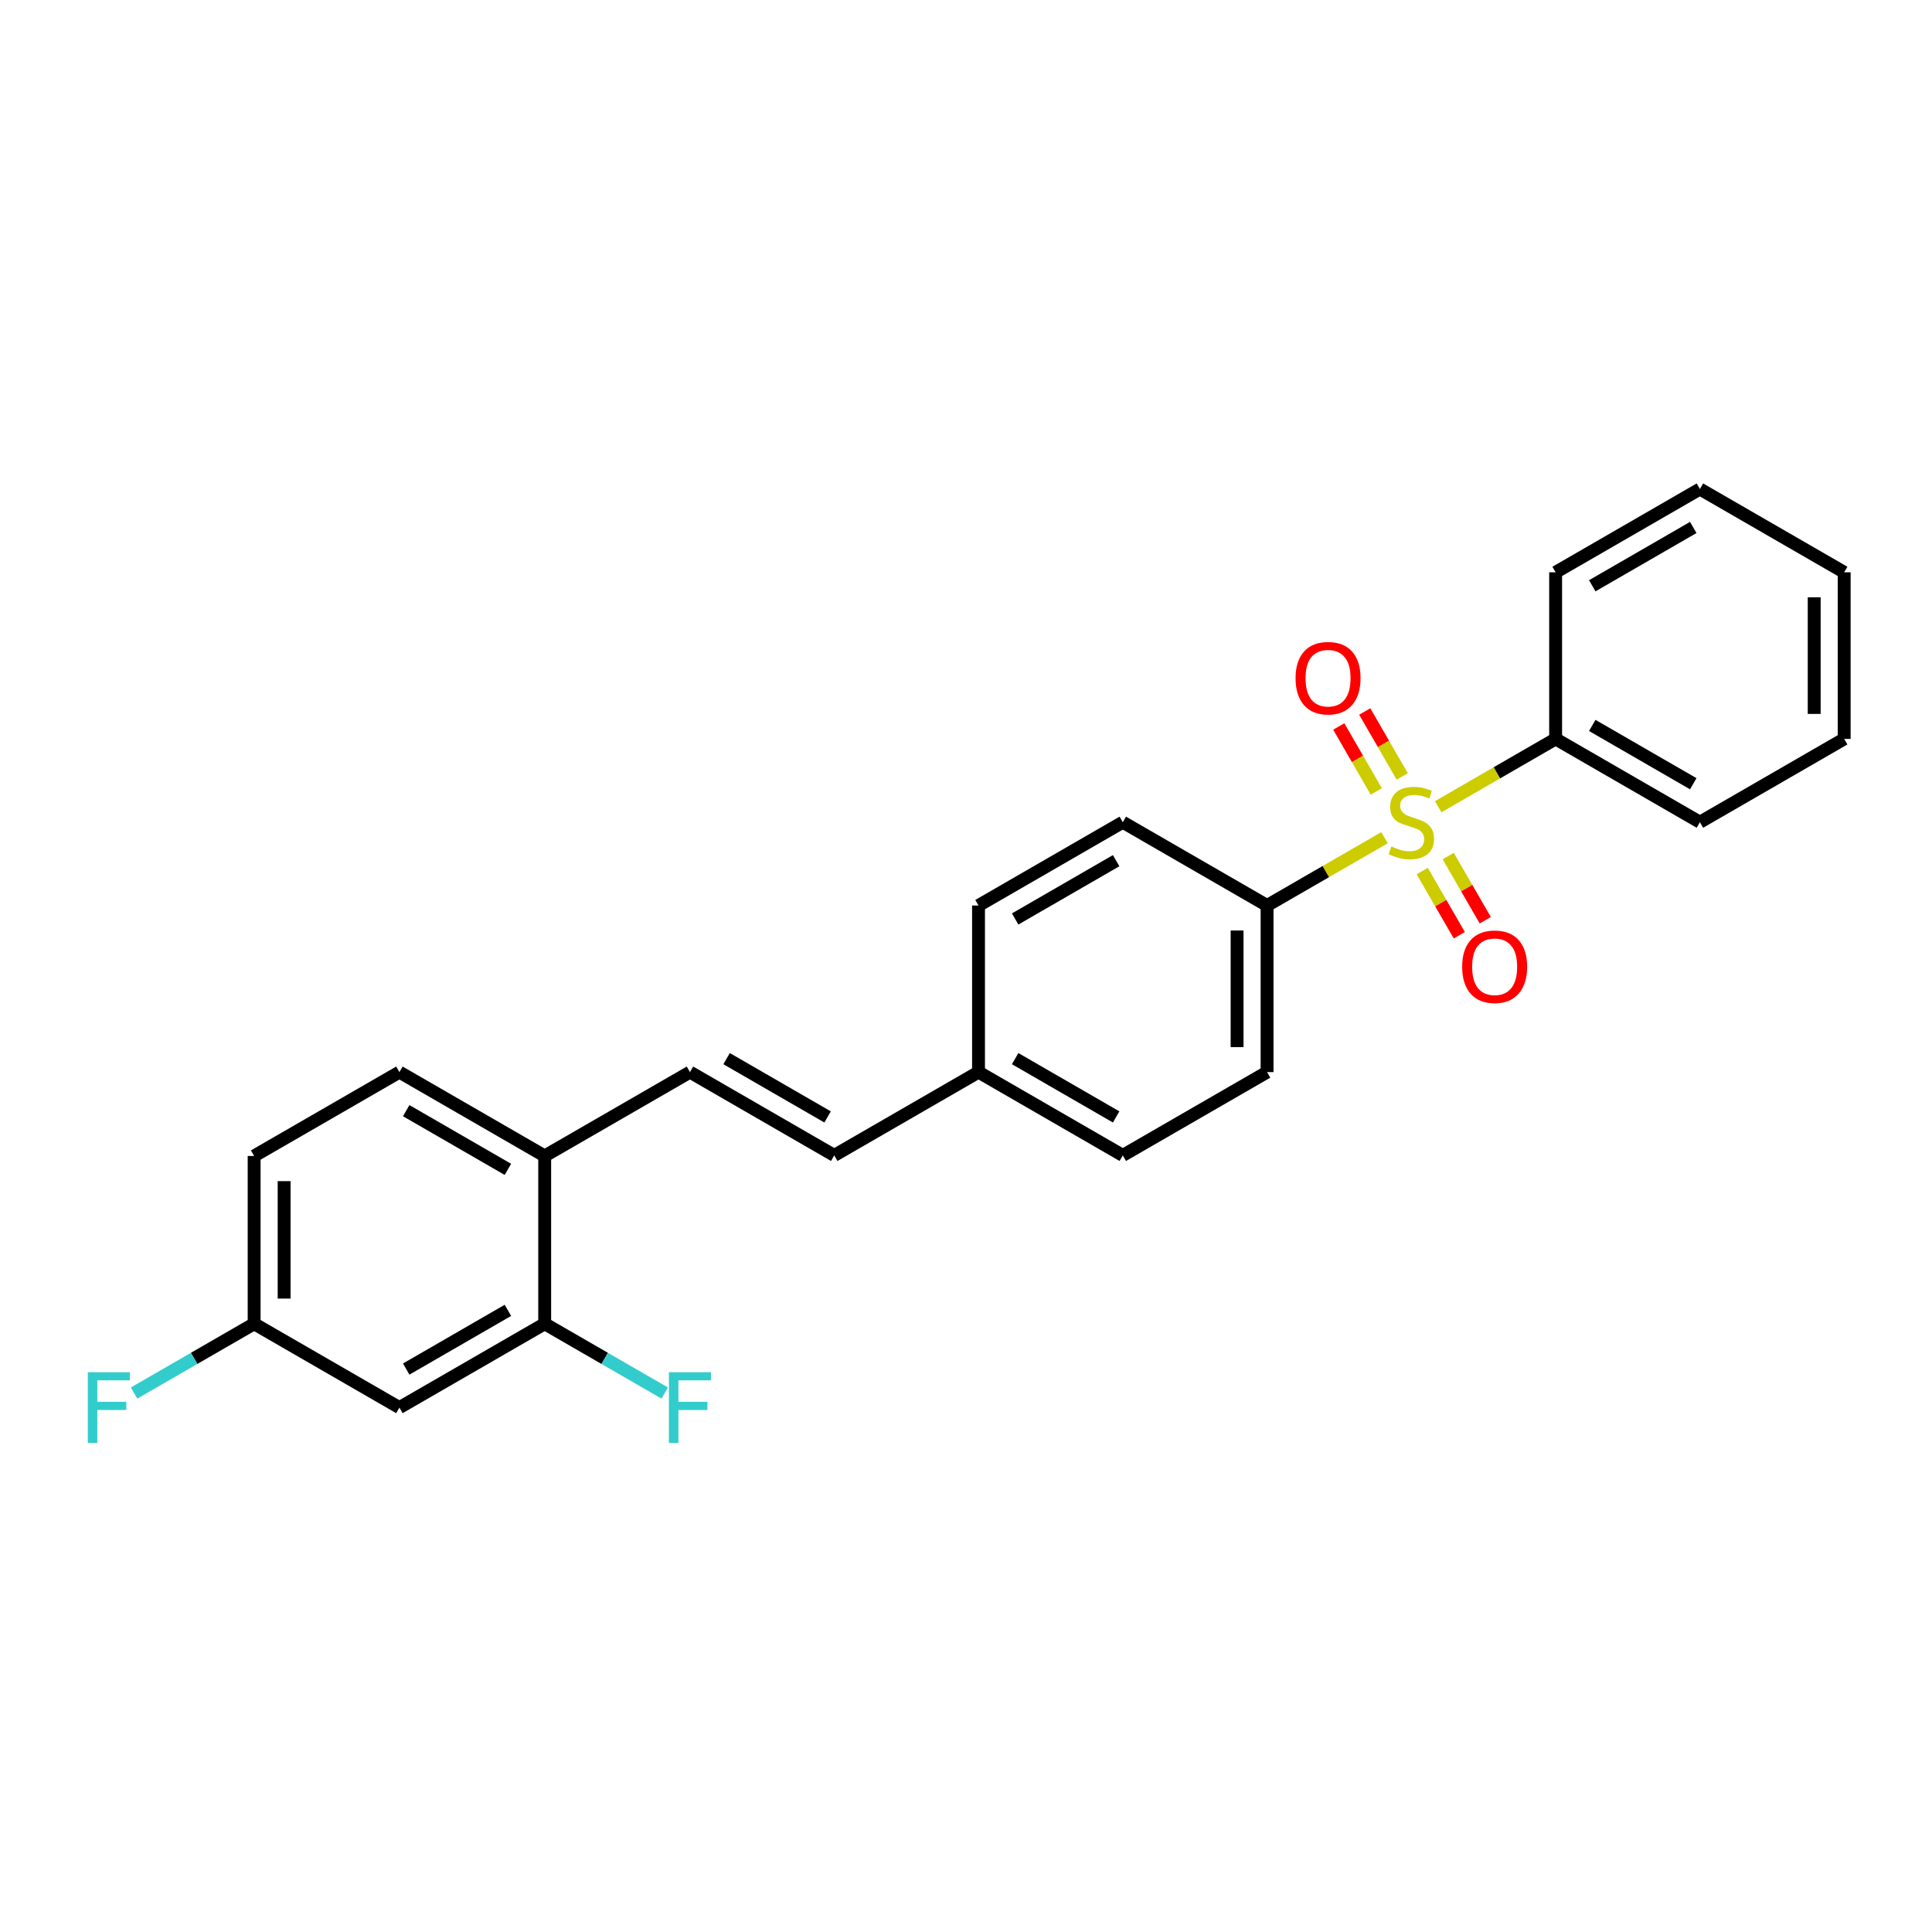 <?xml version='1.0' encoding='iso-8859-1'?>
<svg version='1.1' baseProfile='full'
              xmlns='http://www.w3.org/2000/svg'
                      xmlns:rdkit='http://www.rdkit.org/xml'
                      xmlns:xlink='http://www.w3.org/1999/xlink'
                  xml:space='preserve'
width='300px' height='300px' viewBox='0 0 300 300'>
<!-- END OF HEADER -->
<rect style='opacity:1.0;fill:#FFFFFF;stroke:none' width='300' height='300' x='0' y='0'> </rect>
<path class='bond-0' d='M 207.883,112.807 L 210.795,117.85' style='fill:none;fill-rule:evenodd;stroke:#FF0000;stroke-width:2.0px;stroke-linecap:butt;stroke-linejoin:miter;stroke-opacity:1' />
<path class='bond-0' d='M 210.795,117.85 L 213.707,122.894' style='fill:none;fill-rule:evenodd;stroke:#CCCC00;stroke-width:2.0px;stroke-linecap:butt;stroke-linejoin:miter;stroke-opacity:1' />
<path class='bond-0' d='M 211.916,110.479 L 214.828,115.522' style='fill:none;fill-rule:evenodd;stroke:#FF0000;stroke-width:2.0px;stroke-linecap:butt;stroke-linejoin:miter;stroke-opacity:1' />
<path class='bond-0' d='M 214.828,115.522 L 217.74,120.566' style='fill:none;fill-rule:evenodd;stroke:#CCCC00;stroke-width:2.0px;stroke-linecap:butt;stroke-linejoin:miter;stroke-opacity:1' />
<path class='bond-1' d='M 220.845,135.257 L 223.721,140.239' style='fill:none;fill-rule:evenodd;stroke:#CCCC00;stroke-width:2.0px;stroke-linecap:butt;stroke-linejoin:miter;stroke-opacity:1' />
<path class='bond-1' d='M 223.721,140.239 L 226.598,145.221' style='fill:none;fill-rule:evenodd;stroke:#FF0000;stroke-width:2.0px;stroke-linecap:butt;stroke-linejoin:miter;stroke-opacity:1' />
<path class='bond-1' d='M 224.877,132.928 L 227.754,137.911' style='fill:none;fill-rule:evenodd;stroke:#CCCC00;stroke-width:2.0px;stroke-linecap:butt;stroke-linejoin:miter;stroke-opacity:1' />
<path class='bond-1' d='M 227.754,137.911 L 230.63,142.893' style='fill:none;fill-rule:evenodd;stroke:#FF0000;stroke-width:2.0px;stroke-linecap:butt;stroke-linejoin:miter;stroke-opacity:1' />
<path class='bond-2' d='M 223.324,125.264 L 232.441,120' style='fill:none;fill-rule:evenodd;stroke:#CCCC00;stroke-width:2.0px;stroke-linecap:butt;stroke-linejoin:miter;stroke-opacity:1' />
<path class='bond-2' d='M 232.441,120 L 241.557,114.737' style='fill:none;fill-rule:evenodd;stroke:#000000;stroke-width:2.0px;stroke-linecap:butt;stroke-linejoin:miter;stroke-opacity:1' />
<path class='bond-8' d='M 214.984,130.08 L 205.867,135.343' style='fill:none;fill-rule:evenodd;stroke:#CCCC00;stroke-width:2.0px;stroke-linecap:butt;stroke-linejoin:miter;stroke-opacity:1' />
<path class='bond-8' d='M 205.867,135.343 L 196.751,140.607' style='fill:none;fill-rule:evenodd;stroke:#000000;stroke-width:2.0px;stroke-linecap:butt;stroke-linejoin:miter;stroke-opacity:1' />
<path class='bond-3' d='M 241.557,114.737 L 263.96,127.672' style='fill:none;fill-rule:evenodd;stroke:#000000;stroke-width:2.0px;stroke-linecap:butt;stroke-linejoin:miter;stroke-opacity:1' />
<path class='bond-3' d='M 247.246,112.644 L 262.928,121.699' style='fill:none;fill-rule:evenodd;stroke:#000000;stroke-width:2.0px;stroke-linecap:butt;stroke-linejoin:miter;stroke-opacity:1' />
<path class='bond-24' d='M 241.557,114.737 L 241.557,88.867' style='fill:none;fill-rule:evenodd;stroke:#000000;stroke-width:2.0px;stroke-linecap:butt;stroke-linejoin:miter;stroke-opacity:1' />
<path class='bond-4' d='M 263.96,127.672 L 286.364,114.737' style='fill:none;fill-rule:evenodd;stroke:#000000;stroke-width:2.0px;stroke-linecap:butt;stroke-linejoin:miter;stroke-opacity:1' />
<path class='bond-5' d='M 286.364,114.737 L 286.364,88.867' style='fill:none;fill-rule:evenodd;stroke:#000000;stroke-width:2.0px;stroke-linecap:butt;stroke-linejoin:miter;stroke-opacity:1' />
<path class='bond-5' d='M 281.707,110.856 L 281.707,92.748' style='fill:none;fill-rule:evenodd;stroke:#000000;stroke-width:2.0px;stroke-linecap:butt;stroke-linejoin:miter;stroke-opacity:1' />
<path class='bond-6' d='M 286.364,88.867 L 263.96,75.932' style='fill:none;fill-rule:evenodd;stroke:#000000;stroke-width:2.0px;stroke-linecap:butt;stroke-linejoin:miter;stroke-opacity:1' />
<path class='bond-7' d='M 263.96,75.932 L 241.557,88.867' style='fill:none;fill-rule:evenodd;stroke:#000000;stroke-width:2.0px;stroke-linecap:butt;stroke-linejoin:miter;stroke-opacity:1' />
<path class='bond-7' d='M 262.928,81.905 L 247.246,90.96' style='fill:none;fill-rule:evenodd;stroke:#000000;stroke-width:2.0px;stroke-linecap:butt;stroke-linejoin:miter;stroke-opacity:1' />
<path class='bond-9' d='M 196.751,140.607 L 196.751,166.476' style='fill:none;fill-rule:evenodd;stroke:#000000;stroke-width:2.0px;stroke-linecap:butt;stroke-linejoin:miter;stroke-opacity:1' />
<path class='bond-9' d='M 192.094,144.487 L 192.094,162.596' style='fill:none;fill-rule:evenodd;stroke:#000000;stroke-width:2.0px;stroke-linecap:butt;stroke-linejoin:miter;stroke-opacity:1' />
<path class='bond-25' d='M 196.751,140.607 L 174.347,127.672' style='fill:none;fill-rule:evenodd;stroke:#000000;stroke-width:2.0px;stroke-linecap:butt;stroke-linejoin:miter;stroke-opacity:1' />
<path class='bond-10' d='M 196.751,166.476 L 174.347,179.411' style='fill:none;fill-rule:evenodd;stroke:#000000;stroke-width:2.0px;stroke-linecap:butt;stroke-linejoin:miter;stroke-opacity:1' />
<path class='bond-11' d='M 174.347,179.411 L 151.944,166.476' style='fill:none;fill-rule:evenodd;stroke:#000000;stroke-width:2.0px;stroke-linecap:butt;stroke-linejoin:miter;stroke-opacity:1' />
<path class='bond-11' d='M 173.315,173.438 L 157.633,164.384' style='fill:none;fill-rule:evenodd;stroke:#000000;stroke-width:2.0px;stroke-linecap:butt;stroke-linejoin:miter;stroke-opacity:1' />
<path class='bond-12' d='M 151.944,166.476 L 129.541,179.411' style='fill:none;fill-rule:evenodd;stroke:#000000;stroke-width:2.0px;stroke-linecap:butt;stroke-linejoin:miter;stroke-opacity:1' />
<path class='bond-22' d='M 151.944,166.476 L 151.944,140.607' style='fill:none;fill-rule:evenodd;stroke:#000000;stroke-width:2.0px;stroke-linecap:butt;stroke-linejoin:miter;stroke-opacity:1' />
<path class='bond-13' d='M 129.541,179.411 L 107.138,166.476' style='fill:none;fill-rule:evenodd;stroke:#000000;stroke-width:2.0px;stroke-linecap:butt;stroke-linejoin:miter;stroke-opacity:1' />
<path class='bond-13' d='M 128.509,173.438 L 112.826,164.384' style='fill:none;fill-rule:evenodd;stroke:#000000;stroke-width:2.0px;stroke-linecap:butt;stroke-linejoin:miter;stroke-opacity:1' />
<path class='bond-14' d='M 107.138,166.476 L 84.579,179.499' style='fill:none;fill-rule:evenodd;stroke:#000000;stroke-width:2.0px;stroke-linecap:butt;stroke-linejoin:miter;stroke-opacity:1' />
<path class='bond-15' d='M 84.579,179.499 L 62.021,166.476' style='fill:none;fill-rule:evenodd;stroke:#000000;stroke-width:2.0px;stroke-linecap:butt;stroke-linejoin:miter;stroke-opacity:1' />
<path class='bond-15' d='M 78.867,181.579 L 63.076,172.463' style='fill:none;fill-rule:evenodd;stroke:#000000;stroke-width:2.0px;stroke-linecap:butt;stroke-linejoin:miter;stroke-opacity:1' />
<path class='bond-26' d='M 84.579,179.499 L 84.579,205.55' style='fill:none;fill-rule:evenodd;stroke:#000000;stroke-width:2.0px;stroke-linecap:butt;stroke-linejoin:miter;stroke-opacity:1' />
<path class='bond-16' d='M 62.021,166.476 L 39.462,179.499' style='fill:none;fill-rule:evenodd;stroke:#000000;stroke-width:2.0px;stroke-linecap:butt;stroke-linejoin:miter;stroke-opacity:1' />
<path class='bond-17' d='M 39.462,179.499 L 39.462,205.55' style='fill:none;fill-rule:evenodd;stroke:#000000;stroke-width:2.0px;stroke-linecap:butt;stroke-linejoin:miter;stroke-opacity:1' />
<path class='bond-17' d='M 44.119,183.407 L 44.119,201.643' style='fill:none;fill-rule:evenodd;stroke:#000000;stroke-width:2.0px;stroke-linecap:butt;stroke-linejoin:miter;stroke-opacity:1' />
<path class='bond-18' d='M 39.462,205.55 L 30.142,210.931' style='fill:none;fill-rule:evenodd;stroke:#000000;stroke-width:2.0px;stroke-linecap:butt;stroke-linejoin:miter;stroke-opacity:1' />
<path class='bond-18' d='M 30.142,210.931 L 20.822,216.311' style='fill:none;fill-rule:evenodd;stroke:#33CCCC;stroke-width:2.0px;stroke-linecap:butt;stroke-linejoin:miter;stroke-opacity:1' />
<path class='bond-19' d='M 39.462,205.55 L 62.021,218.573' style='fill:none;fill-rule:evenodd;stroke:#000000;stroke-width:2.0px;stroke-linecap:butt;stroke-linejoin:miter;stroke-opacity:1' />
<path class='bond-20' d='M 62.021,218.573 L 84.579,205.55' style='fill:none;fill-rule:evenodd;stroke:#000000;stroke-width:2.0px;stroke-linecap:butt;stroke-linejoin:miter;stroke-opacity:1' />
<path class='bond-20' d='M 63.076,212.587 L 78.867,203.471' style='fill:none;fill-rule:evenodd;stroke:#000000;stroke-width:2.0px;stroke-linecap:butt;stroke-linejoin:miter;stroke-opacity:1' />
<path class='bond-21' d='M 84.579,205.55 L 93.899,210.931' style='fill:none;fill-rule:evenodd;stroke:#000000;stroke-width:2.0px;stroke-linecap:butt;stroke-linejoin:miter;stroke-opacity:1' />
<path class='bond-21' d='M 93.899,210.931 L 103.219,216.311' style='fill:none;fill-rule:evenodd;stroke:#33CCCC;stroke-width:2.0px;stroke-linecap:butt;stroke-linejoin:miter;stroke-opacity:1' />
<path class='bond-23' d='M 151.944,140.607 L 174.347,127.672' style='fill:none;fill-rule:evenodd;stroke:#000000;stroke-width:2.0px;stroke-linecap:butt;stroke-linejoin:miter;stroke-opacity:1' />
<path class='bond-23' d='M 157.633,142.699 L 173.315,133.645' style='fill:none;fill-rule:evenodd;stroke:#000000;stroke-width:2.0px;stroke-linecap:butt;stroke-linejoin:miter;stroke-opacity:1' />
<path  class='atom-0' d='M 201.174 105.3
Q 201.174 102.661, 202.478 101.186
Q 203.782 99.712, 206.219 99.712
Q 208.656 99.712, 209.96 101.186
Q 211.264 102.661, 211.264 105.3
Q 211.264 107.969, 209.944 109.49
Q 208.625 110.996, 206.219 110.996
Q 203.798 110.996, 202.478 109.49
Q 201.174 107.985, 201.174 105.3
M 206.219 109.754
Q 207.895 109.754, 208.796 108.637
Q 209.711 107.504, 209.711 105.3
Q 209.711 103.142, 208.796 102.055
Q 207.895 100.953, 206.219 100.953
Q 204.543 100.953, 203.627 102.04
Q 202.727 103.126, 202.727 105.3
Q 202.727 107.519, 203.627 108.637
Q 204.543 109.754, 206.219 109.754
' fill='#FF0000'/>
<path  class='atom-1' d='M 216.049 131.444
Q 216.174 131.49, 216.686 131.707
Q 217.198 131.925, 217.757 132.064
Q 218.331 132.189, 218.89 132.189
Q 219.93 132.189, 220.535 131.692
Q 221.141 131.18, 221.141 130.295
Q 221.141 129.69, 220.83 129.317
Q 220.535 128.945, 220.07 128.743
Q 219.604 128.541, 218.828 128.308
Q 217.85 128.013, 217.26 127.734
Q 216.686 127.454, 216.267 126.865
Q 215.863 126.275, 215.863 125.281
Q 215.863 123.9, 216.795 123.046
Q 217.741 122.193, 219.604 122.193
Q 220.877 122.193, 222.32 122.798
L 221.963 123.993
Q 220.644 123.45, 219.651 123.45
Q 218.58 123.45, 217.99 123.9
Q 217.4 124.335, 217.415 125.095
Q 217.415 125.685, 217.71 126.042
Q 218.021 126.399, 218.455 126.601
Q 218.906 126.803, 219.651 127.035
Q 220.644 127.346, 221.234 127.656
Q 221.824 127.967, 222.243 128.603
Q 222.677 129.224, 222.677 130.295
Q 222.677 131.816, 221.653 132.639
Q 220.644 133.446, 218.952 133.446
Q 217.974 133.446, 217.229 133.229
Q 216.5 133.027, 215.63 132.67
L 216.049 131.444
' fill='#CCCC00'/>
<path  class='atom-2' d='M 227.044 150.106
Q 227.044 147.467, 228.348 145.993
Q 229.652 144.518, 232.089 144.518
Q 234.526 144.518, 235.83 145.993
Q 237.133 147.467, 237.133 150.106
Q 237.133 152.776, 235.814 154.297
Q 234.495 155.803, 232.089 155.803
Q 229.667 155.803, 228.348 154.297
Q 227.044 152.791, 227.044 150.106
M 232.089 154.561
Q 233.765 154.561, 234.665 153.443
Q 235.581 152.31, 235.581 150.106
Q 235.581 147.949, 234.665 146.862
Q 233.765 145.76, 232.089 145.76
Q 230.412 145.76, 229.497 146.846
Q 228.596 147.933, 228.596 150.106
Q 228.596 152.326, 229.497 153.443
Q 230.412 154.561, 232.089 154.561
' fill='#FF0000'/>
<path  class='atom-19' d='M 13.636 213.078
L 20.171 213.078
L 20.171 214.336
L 15.111 214.336
L 15.111 217.673
L 19.612 217.673
L 19.612 218.946
L 15.111 218.946
L 15.111 224.068
L 13.636 224.068
L 13.636 213.078
' fill='#33CCCC'/>
<path  class='atom-22' d='M 103.87 213.078
L 110.405 213.078
L 110.405 214.336
L 105.345 214.336
L 105.345 217.673
L 109.846 217.673
L 109.846 218.946
L 105.345 218.946
L 105.345 224.068
L 103.87 224.068
L 103.87 213.078
' fill='#33CCCC'/>
</svg>
